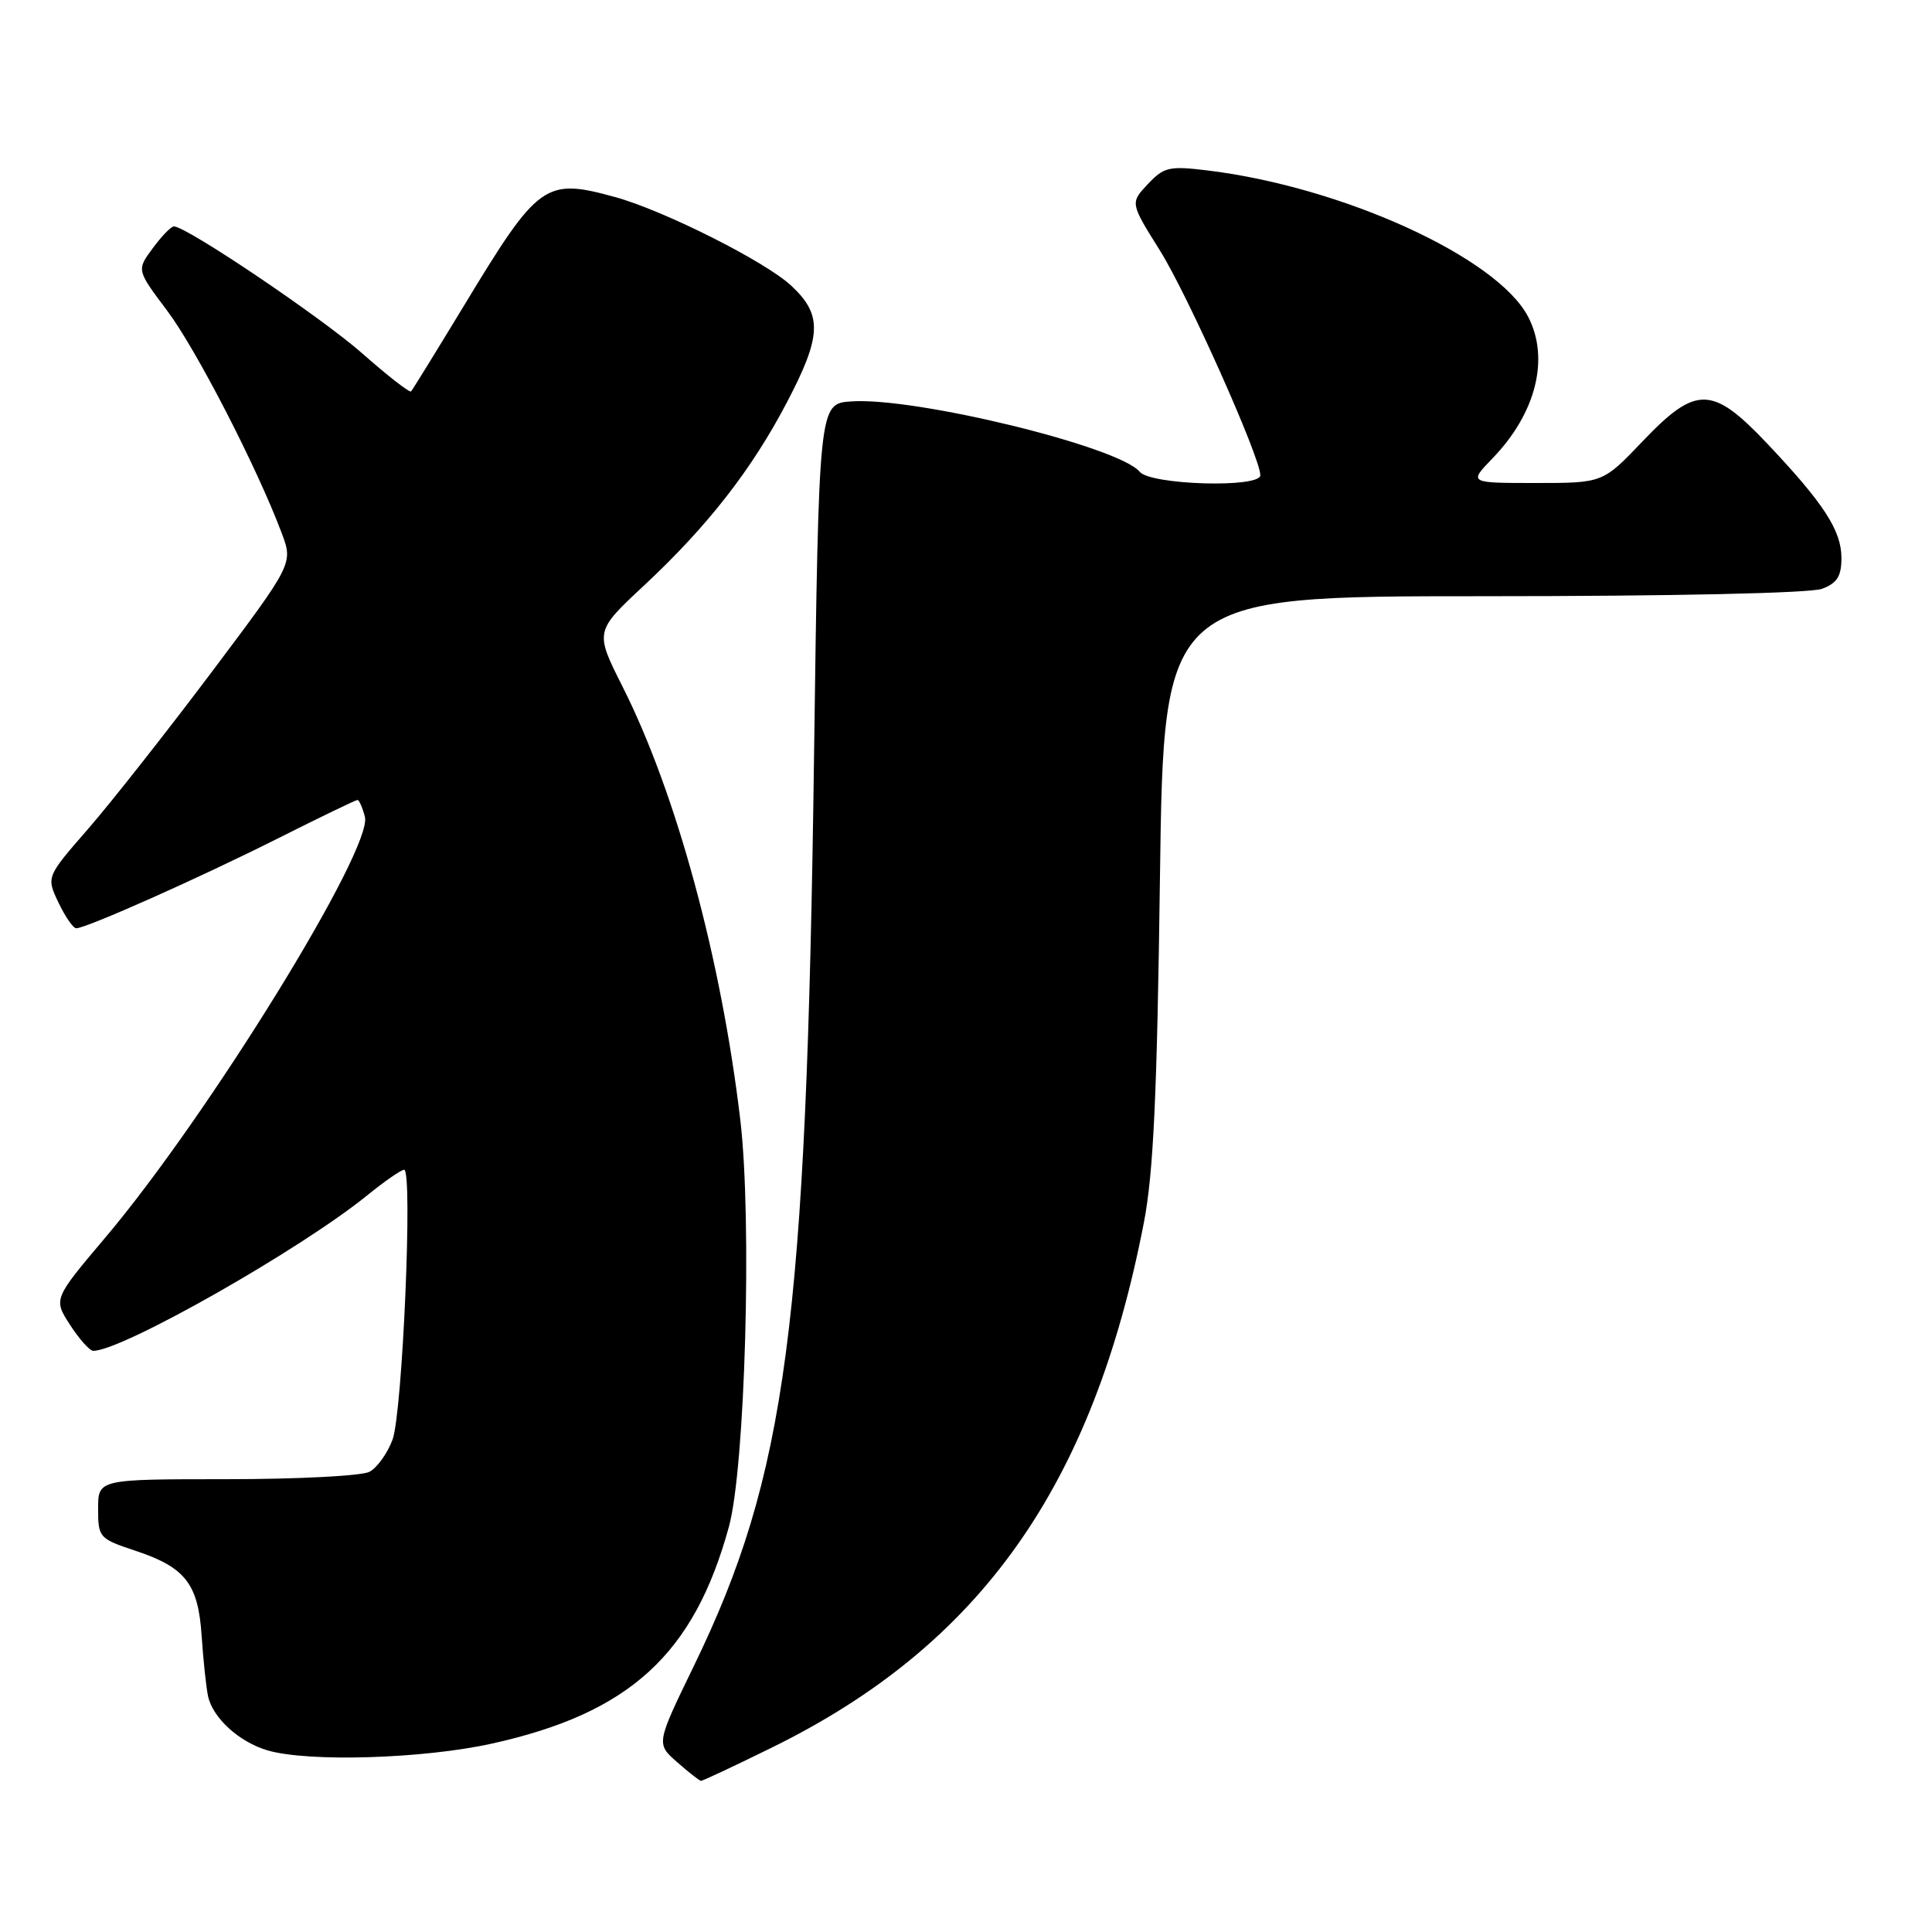 <?xml version="1.0" encoding="UTF-8" standalone="no"?>
<!DOCTYPE svg PUBLIC "-//W3C//DTD SVG 1.1//EN" "http://www.w3.org/Graphics/SVG/1.1/DTD/svg11.dtd" >
<svg xmlns="http://www.w3.org/2000/svg" xmlns:xlink="http://www.w3.org/1999/xlink" version="1.1" viewBox="0 0 256 256">
 <g >
 <path fill="currentColor"
d=" M 102.38 231.51 C 129.94 217.94 144.81 196.91 151.57 162.00 C 152.84 155.43 153.32 145.06 153.70 116.25 C 154.20 79.00 154.20 79.00 196.54 79.00 C 221.62 79.00 239.91 78.60 241.43 78.02 C 243.43 77.27 244.00 76.36 244.00 73.93 C 244.00 70.30 241.67 66.71 234.14 58.75 C 226.87 51.08 224.74 51.04 217.63 58.50 C 212.38 64.00 212.38 64.00 203.50 64.00 C 194.61 64.00 194.61 64.00 197.75 60.75 C 203.52 54.79 205.36 47.53 202.50 42.00 C 198.43 34.12 177.91 24.76 159.97 22.58 C 154.92 21.97 154.23 22.13 152.09 24.40 C 149.75 26.89 149.75 26.89 153.70 33.20 C 157.36 39.04 167.00 60.62 167.00 62.97 C 167.00 64.69 152.47 64.27 151.01 62.51 C 148.24 59.17 121.19 52.58 112.76 53.19 C 108.50 53.50 108.50 53.50 107.86 100.50 C 106.85 175.59 104.22 195.47 91.93 220.77 C 86.94 231.05 86.94 231.05 89.72 233.49 C 91.25 234.84 92.67 235.95 92.88 235.97 C 93.09 235.99 97.36 233.98 102.38 231.51 Z  M 65.16 231.04 C 83.44 227.00 91.96 219.20 96.59 202.28 C 98.74 194.40 99.66 161.71 98.10 148.45 C 95.58 127.09 89.62 105.13 82.50 91.00 C 78.81 83.67 78.81 83.67 85.33 77.59 C 93.75 69.73 99.58 62.27 104.25 53.35 C 108.89 44.51 109.00 41.73 104.85 37.86 C 101.43 34.66 87.95 27.88 81.50 26.11 C 72.21 23.56 71.37 24.16 61.48 40.50 C 57.81 46.55 54.66 51.66 54.47 51.86 C 54.27 52.06 51.38 49.81 48.04 46.86 C 42.60 42.06 24.71 30.00 23.04 30.00 C 22.67 30.00 21.41 31.30 20.24 32.89 C 18.10 35.78 18.10 35.78 22.13 41.14 C 25.98 46.25 34.03 61.88 37.31 70.59 C 38.85 74.67 38.85 74.67 28.02 89.09 C 22.06 97.01 14.70 106.36 11.66 109.85 C 6.13 116.20 6.13 116.20 7.75 119.60 C 8.64 121.47 9.70 123.00 10.10 123.00 C 11.43 123.00 26.36 116.35 36.73 111.14 C 42.36 108.31 47.14 106.00 47.37 106.00 C 47.59 106.00 48.03 107.00 48.35 108.23 C 49.44 112.42 27.63 147.79 14.00 163.93 C 7.07 172.13 7.07 172.13 9.28 175.55 C 10.50 177.44 11.88 178.98 12.35 178.99 C 16.09 179.04 39.79 165.59 48.67 158.38 C 50.96 156.52 53.16 155.00 53.55 155.00 C 54.72 155.00 53.33 187.23 52.01 190.77 C 51.34 192.57 49.97 194.48 48.96 195.02 C 47.95 195.56 39.45 196.00 30.07 196.00 C 13.00 196.00 13.00 196.00 13.00 199.92 C 13.00 203.72 13.15 203.89 17.88 205.46 C 24.57 207.68 26.26 209.84 26.72 216.77 C 26.93 219.92 27.31 223.50 27.56 224.72 C 28.17 227.63 31.68 230.83 35.47 231.94 C 40.88 233.51 56.06 233.05 65.16 231.04 Z "/>
</g>
</svg>